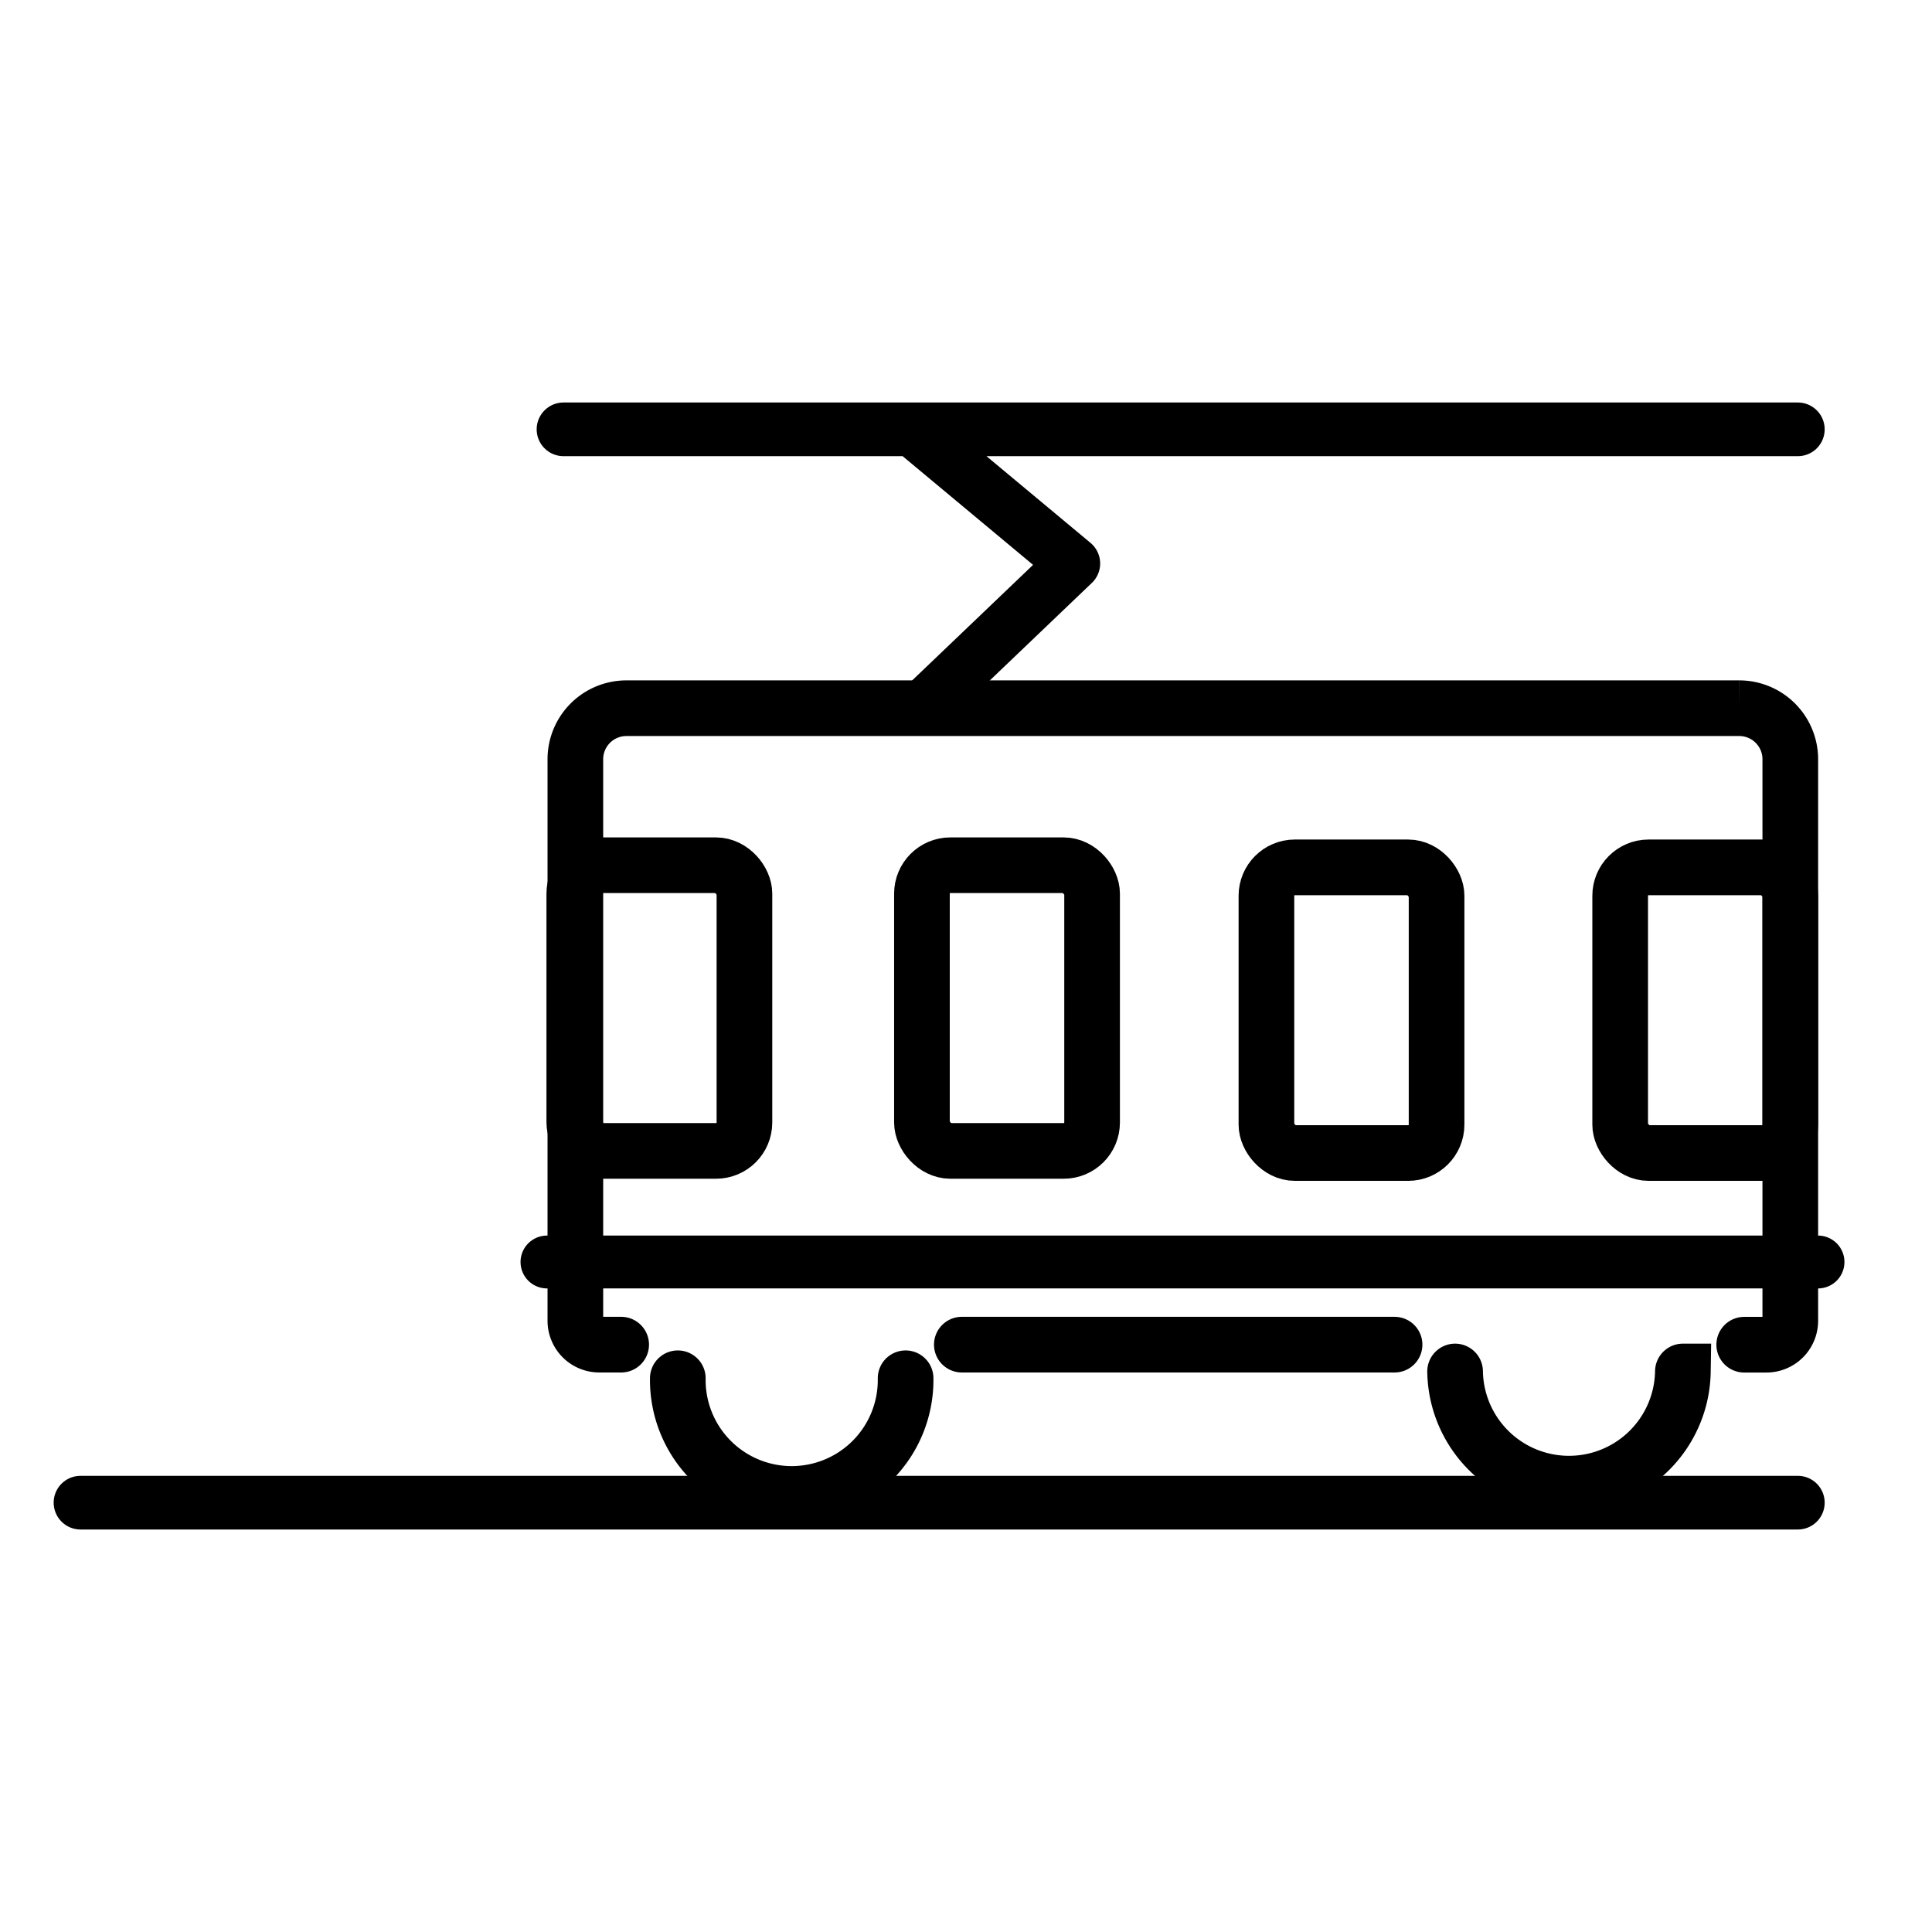 <svg viewBox="0 0 72 72" xmlns="http://www.w3.org/2000/svg"><g stroke="#000" stroke-linecap="round"><path stroke-linejoin="round" stroke-width="2" d="M3 56h64"/><path fill="none" stroke-linejoin="round" stroke-width="2" d="M21 16h46M34.358 26.392 40 21l-6-5"/><path fill="none" stroke-miterlimit="10" stroke-width="2.074" d="M23.149 50.111h-.819a.891.891 0 0 1-.888-.888V28.29a1.902 1.902 0 0 1 1.896-1.897h41.485a1.902 1.902 0 0 1 1.896 1.897v20.934a.89.89 0 0 1-.888.889h-.829m-13.031-.002H35.845m-2.096 1.253a4.245 4.245 0 1 1-8.489 0m37.456-.253a4.245 4.245 0 0 1-8.489 0"/><rect x="34.358" y="32.245" rx="1.058" ry="1.058" width="6.341" height="10.646" fill="none" stroke-miterlimit="10" stroke-width="2.074"/><rect x="21.402" y="32.245" rx="1.058" ry="1.058" width="6.341" height="10.646" fill="none" stroke-miterlimit="10" stroke-width="2.074"/><rect x="47.196" y="32.324" rx="1.058" ry="1.058" width="6.341" height="10.646" fill="none" stroke-miterlimit="10" stroke-width="2.074"/><rect x="60.379" y="32.324" rx="1.058" ry="1.058" width="6.341" height="10.646" fill="none" stroke-miterlimit="10" stroke-width="2.074"/><path fill="none" stroke-miterlimit="10" stroke-width="1.97" d="M20.384 47.031h47.368"/></g></svg>